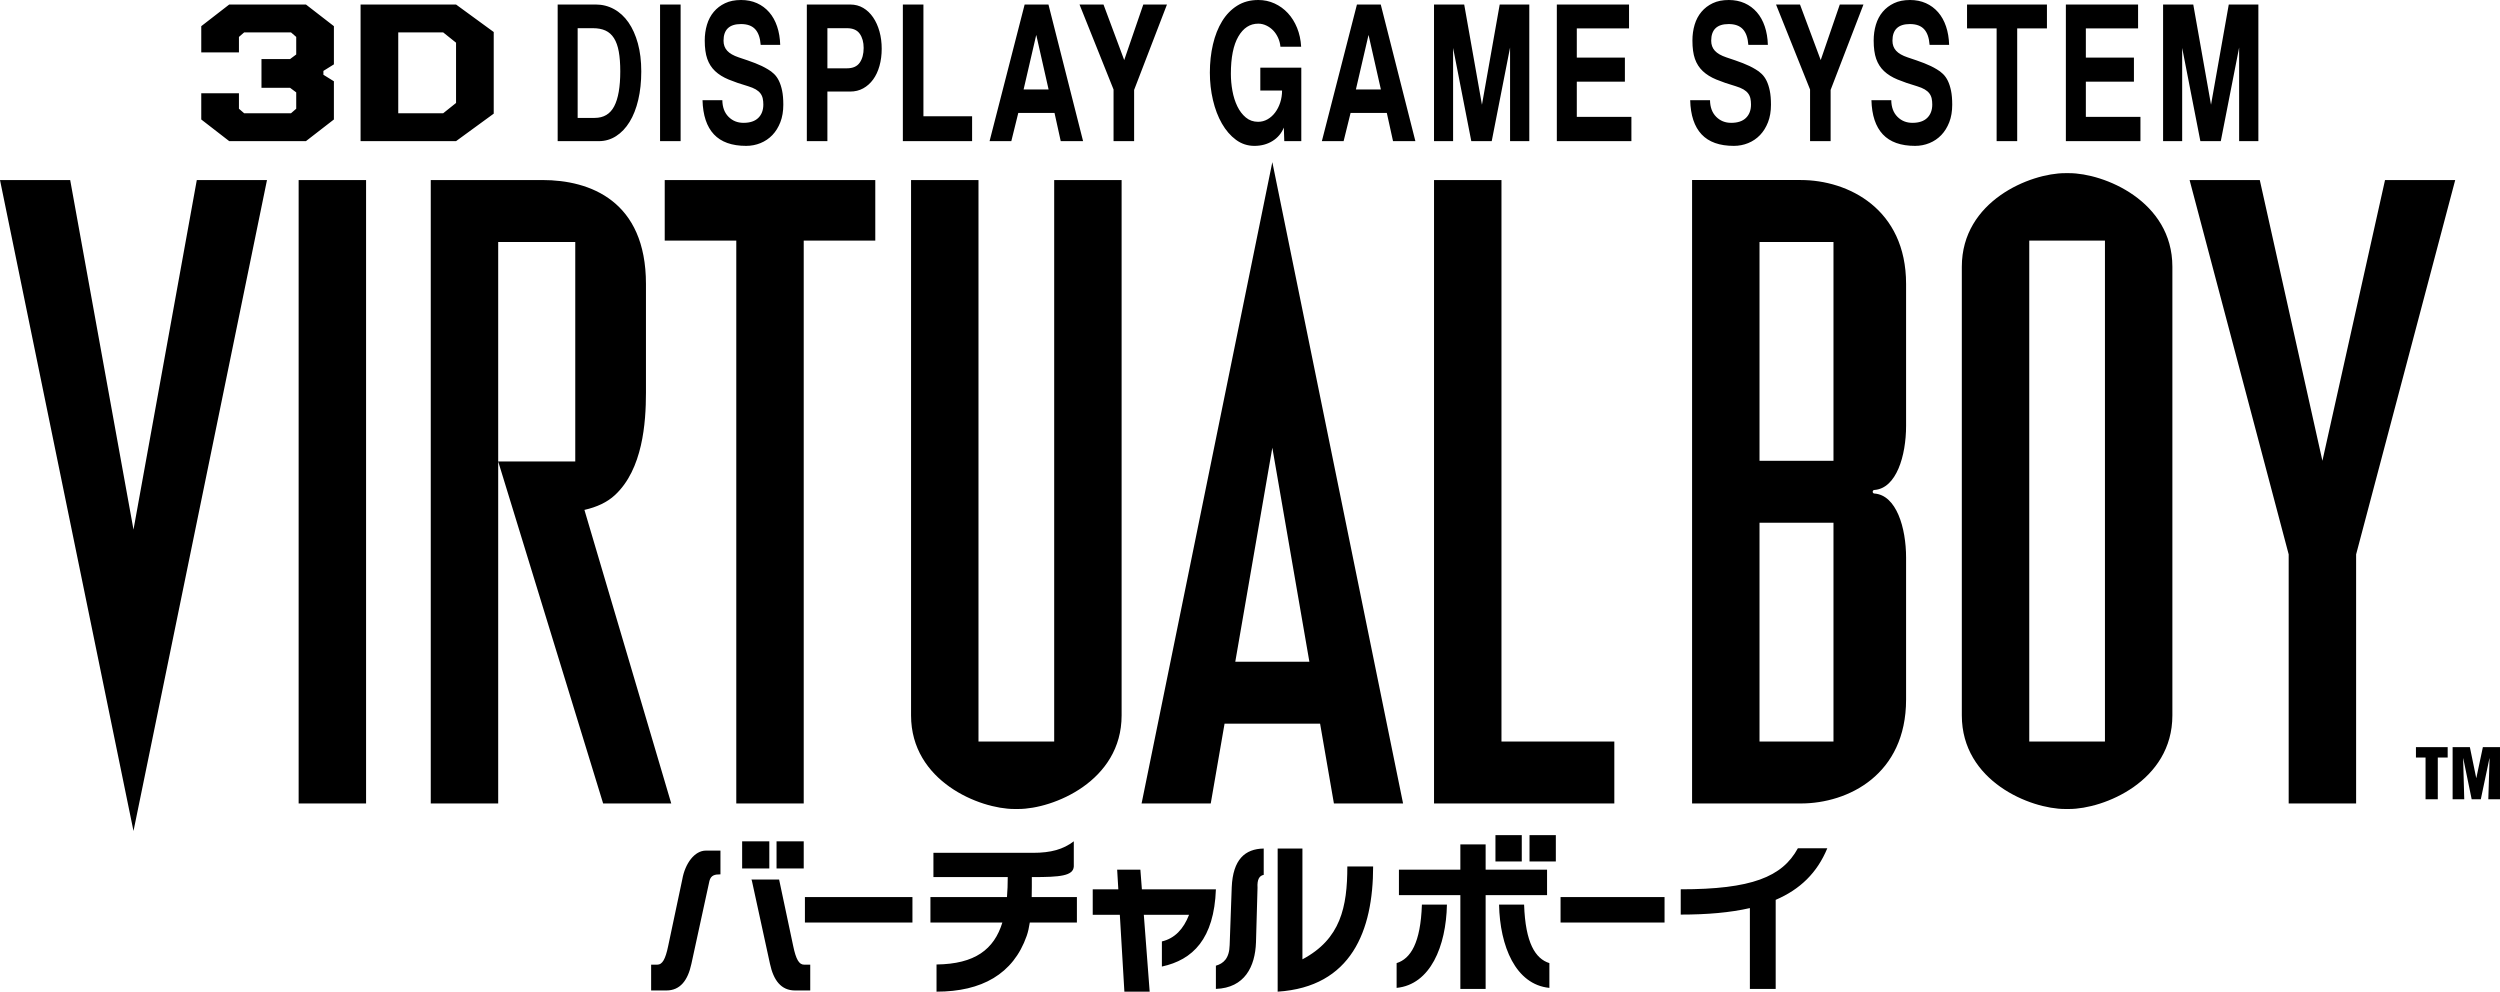 <svg enable-background="new 0 0 566.871 224.862" version="1.1" viewBox="0 0 566.871 224.862" xmlns="http://www.w3.org/2000/svg">
 <path d="m168.02 0c-1.387 0-2.588 0.242-3.607 0.725-1.018 0.482-1.873 1.135-2.566 1.959-0.693 0.824-1.208 1.797-1.543 2.916s-0.504 2.317-0.504 3.592c0 1.679 0.189 3.064 0.57 4.152 0.38 1.089 0.972 2.013 1.777 2.775 0.805 0.763 1.828 1.399 3.07 1.912 1.241 0.513 2.712 1.021 4.412 1.518 0.715 0.218 1.296 0.459 1.744 0.723 0.448 0.265 0.8 0.568 1.057 0.91 0.257 0.343 0.43 0.723 0.52 1.143 0.089 0.419 0.135 0.878 0.135 1.375 0 1.276-0.381 2.287-1.141 3.033-0.761 0.747-1.879 1.121-3.355 1.121-1.365 0-2.5-0.459-3.406-1.377-0.906-0.917-1.371-2.17-1.393-3.756h-4.494c0.09 3.422 0.951 6.004 2.584 7.746 1.632 1.742 4.069 2.611 7.312 2.611 1.14 0 2.225-0.209 3.254-0.629 1.028-0.42 1.925-1.027 2.686-1.82s1.363-1.765 1.811-2.916c0.447-1.151 0.672-2.474 0.672-3.967 0-1.244-0.089-2.301-0.268-3.172-0.179-0.87-0.421-1.616-0.723-2.238-0.302-0.622-0.669-1.144-1.105-1.564-0.436-0.42-0.901-0.769-1.393-1.049-0.872-0.529-1.834-0.995-2.885-1.4-1.052-0.404-2.294-0.841-3.725-1.307-1.207-0.403-2.085-0.909-2.633-1.516s-0.822-1.361-0.822-2.264c0-2.519 1.32-3.779 3.959-3.779 1.431 0 2.505 0.391 3.221 1.168 0.715 0.778 1.13 1.961 1.242 3.547h4.43c-0.045-1.524-0.28-2.918-0.705-4.178-0.425-1.26-1.023-2.333-1.795-3.219-0.772-0.887-1.695-1.571-2.768-2.053-1.074-0.482-2.283-0.723-3.625-0.723zm117.285 0c-1.812 0-3.402 0.428-4.766 1.283-1.364 0.855-2.505 2.028-3.422 3.521s-1.61 3.244-2.08 5.25c-0.469 2.006-0.703 4.144-0.703 6.414 0 2.146 0.233 4.223 0.703 6.229s1.147 3.78 2.031 5.32c0.883 1.54 1.946 2.769 3.188 3.686s2.633 1.375 4.176 1.375 2.908-0.366 4.094-1.096c1.185-0.73 2.045-1.749 2.582-3.055l0.102 3.078h3.857v-16.656h-9.293v5.178h4.932c0 0.964-0.141 1.875-0.42 2.73-0.279 0.856-0.664 1.609-1.156 2.262-0.492 0.654-1.069 1.168-1.729 1.541-0.659 0.373-1.369 0.559-2.129 0.559-1.074 0-2.002-0.326-2.785-0.979-0.783-0.654-1.427-1.501-1.93-2.543s-0.872-2.209-1.107-3.5c-0.235-1.29-0.352-2.574-0.352-3.85 0-3.701 0.565-6.523 1.695-8.467 1.129-1.943 2.633-2.916 4.512-2.916 0.626 0 1.235 0.14 1.828 0.42 0.592 0.28 1.111 0.653 1.559 1.119 0.447 0.466 0.816 1.019 1.107 1.656 0.291 0.638 0.47 1.316 0.537 2.031h4.697c-0.089-1.555-0.397-2.979-0.922-4.27-0.526-1.29-1.219-2.403-2.08-3.336-0.862-0.933-1.868-1.664-3.02-2.193-1.152-0.528-2.388-0.793-3.707-0.793zm106.67 0c-1.387 0-2.59 0.242-3.609 0.725-1.018 0.482-1.871 1.135-2.564 1.959-0.694 0.824-1.209 1.796-1.545 2.916-0.335 1.119-0.502 2.317-0.502 3.592 0 1.679 0.188 3.064 0.568 4.152 0.38 1.089 0.974 2.013 1.779 2.775 0.805 0.763 1.828 1.399 3.07 1.912 1.241 0.513 2.71 1.021 4.41 1.518 0.716 0.218 1.298 0.459 1.746 0.723 0.447 0.265 0.8 0.568 1.057 0.91 0.257 0.343 0.43 0.723 0.52 1.143 0.089 0.419 0.135 0.878 0.135 1.375 0 1.276-0.381 2.287-1.141 3.033-0.761 0.747-1.879 1.121-3.355 1.121-1.365 0-2.5-0.459-3.406-1.377-0.906-0.917-1.371-2.17-1.393-3.756h-4.496c0.089 3.422 0.951 6.004 2.584 7.746s4.071 2.611 7.314 2.611c1.14 0 2.225-0.209 3.254-0.629 1.028-0.42 1.923-1.027 2.684-1.82 0.761-0.793 1.365-1.765 1.812-2.916 0.447-1.151 0.67-2.474 0.67-3.967 0-1.244-0.089-2.301-0.268-3.172-0.179-0.87-0.419-1.616-0.721-2.238-0.302-0.622-0.671-1.144-1.107-1.564-0.436-0.42-0.901-0.769-1.393-1.049-0.872-0.529-1.834-0.995-2.885-1.4-1.051-0.404-2.292-0.841-3.723-1.307-1.207-0.403-2.085-0.909-2.633-1.516-0.549-0.607-0.822-1.361-0.822-2.264 0-2.519 1.32-3.779 3.959-3.779 1.431 0 2.505 0.391 3.221 1.168 0.716 0.778 1.13 1.961 1.242 3.547h4.428c-0.045-1.524-0.28-2.918-0.705-4.178-0.425-1.26-1.023-2.333-1.795-3.219-0.772-0.887-1.694-1.571-2.768-2.053-1.074-0.482-2.281-0.723-3.623-0.723zm41.098 0c-1.387 0-2.588 0.242-3.607 0.725-1.018 0.482-1.875 1.135-2.568 1.959-0.693 0.824-1.207 1.796-1.543 2.916-0.335 1.119-0.502 2.317-0.502 3.592 0 1.679 0.189 3.064 0.57 4.152 0.38 1.089 0.972 2.013 1.777 2.775 0.805 0.763 1.828 1.399 3.07 1.912 1.241 0.513 2.712 1.021 4.412 1.518 0.715 0.218 1.296 0.459 1.744 0.723 0.448 0.265 0.8 0.568 1.057 0.91 0.257 0.343 0.43 0.723 0.52 1.143 0.089 0.419 0.135 0.878 0.135 1.375 0 1.276-0.383 2.287-1.143 3.033-0.761 0.747-1.878 1.121-3.354 1.121-1.365 0-2.5-0.459-3.406-1.377-0.906-0.917-1.371-2.17-1.393-3.756h-4.496c0.09 3.422 0.951 6.004 2.584 7.746s4.071 2.611 7.314 2.611c1.14 0 2.225-0.209 3.254-0.629 1.028-0.42 1.923-1.027 2.684-1.82s1.365-1.765 1.812-2.916c0.447-1.151 0.67-2.474 0.67-3.967 0-1.244-0.089-2.301-0.268-3.172-0.179-0.87-0.419-1.616-0.721-2.238-0.302-0.622-0.671-1.144-1.107-1.564-0.436-0.42-0.899-0.769-1.391-1.049-0.872-0.529-1.834-0.995-2.885-1.4-1.052-0.404-2.294-0.841-3.725-1.307-1.207-0.403-2.085-0.909-2.633-1.516s-0.822-1.361-0.822-2.264c0-2.519 1.32-3.779 3.959-3.779 1.431 0 2.505 0.391 3.221 1.168 0.715 0.778 1.128 1.961 1.24 3.547h4.432c-0.045-1.524-0.28-2.918-0.705-4.178-0.425-1.26-1.023-2.333-1.795-3.219-0.772-0.887-1.697-1.571-2.77-2.053-1.074-0.482-2.281-0.723-3.623-0.723zm-381.098 1.025-6.338 4.91v5.949h8.543v-3.51l1.189-1.033h10.611l1.189 1.033v3.979l-1.387 1.035h-6.492v6.529h6.492l1.387 1.033v3.703l-1.189 1.035h-10.613l-1.188-1.033v-3.512h-8.543v5.949l6.338 4.91h17.398l6.338-4.91v-8.66l-2.379-1.479v-0.875h0.002l2.379-1.484v-8.66l-6.34-4.91h-17.398zm29.785 0v30.979h21.648l8.543-6.234v-18.508l-8.543-6.236h-21.648zm44.691 0v30.98h9.328c1.431 0 2.738-0.383 3.924-1.145 1.185-0.762 2.205-1.835 3.055-3.219 0.85-1.384 1.504-3.048 1.963-4.992s0.688-4.097 0.688-6.461c0-2.363-0.257-4.48-0.771-6.346-0.515-1.866-1.225-3.452-2.131-4.758s-1.996-2.31-3.271-3.01c-1.275-0.7-2.662-1.051-4.16-1.051h-8.623zm23.217 0v30.98h4.662v-30.98h-4.662zm33.281 0v30.98h4.662v-11.244h5.168c1.096 0 2.079-0.242 2.951-0.725 0.873-0.482 1.621-1.15 2.248-2.006 0.626-0.855 1.107-1.88 1.443-3.078 0.335-1.197 0.504-2.496 0.504-3.896 0-1.4-0.168-2.705-0.504-3.918-0.336-1.213-0.817-2.279-1.443-3.197-0.627-0.917-1.375-1.632-2.248-2.145-0.872-0.513-1.855-0.771-2.951-0.771h-9.83zm21.773 0v30.98h15.701v-5.646h-11.037v-25.334h-4.664zm40.057 0 7.717 19.27v11.711h4.664v-11.617l7.447-19.363h-5.367l-4.328 12.598-4.697-12.598h-5.436zm80.381 0v30.98h4.328v-21.137l4.127 21.137h4.631l4.16-21.229v21.229h4.361v-30.98h-6.711l-4.025 22.721-4.025-22.721h-6.846zm27.848 0v30.98h16.91v-5.506h-12.381v-7.979h10.904v-5.459h-10.904v-6.625h11.844v-5.412h-16.373zm49.703 0 7.717 19.27v11.711h4.662v-11.617l7.447-19.363h-5.367l-4.328 12.598-4.697-12.598h-5.434zm43.312 0v5.412h6.709v25.568h4.664v-25.568h6.744v-5.412h-18.117zm22.41 0v30.98h16.91v-5.506h-12.379v-7.979h10.902v-5.459h-10.902v-6.625h11.842v-5.412h-16.373zm22.043 0v30.98h4.328v-21.137l4.127 21.137h4.629l4.16-21.229v21.229h4.361v-30.98h-6.711l-4.025 22.721-4.025-22.721h-6.844zm-258.141 0.002-7.953 30.979h4.932l1.578-6.393h8.219l1.408 6.393h5.068l-7.852-30.979h-5.4zm75.348 0-7.953 30.979h4.932l1.578-6.393h8.219l1.408 6.393h5.068l-7.852-30.979h-5.4zm-176.703 5.365h3.457c1.118 0 2.069 0.18 2.852 0.537 0.782 0.358 1.427 0.932 1.93 1.725s0.866 1.813 1.09 3.057c0.224 1.244 0.336 2.738 0.336 4.479 0 3.515-0.458 6.151-1.375 7.908-0.918 1.758-2.395 2.637-4.43 2.637h-3.859v-20.342zm56.631 0h4.43c1.342 0 2.309 0.42 2.902 1.26 0.592 0.839 0.889 1.913 0.889 3.219 0 1.369-0.297 2.481-0.889 3.336-0.593 0.856-1.56 1.283-2.902 1.283h-4.43v-9.098zm-97.309 0.949h10.18l2.926 2.34v13.668l-2.926 2.34h-10.18v-18.348zm144.648 0.637h0.033l2.785 12.316h-5.67l2.852-12.316zm75.348 0h0.033l2.785 12.316h-5.67l2.852-12.316zm-21.801 28.791-29.646 145.418h15.682l3.133-18.098h21.662l3.135 18.098h15.682l-29.646-145.418zm179.746 2.496c-7.801 0-23.404 6.242-23.404 21.221v101.73c0 14.979 15.603 21.221 23.404 21.221h0.936c7.801 0 23.404-6.242 23.404-21.221v-101.73c0-14.979-15.603-21.221-23.404-21.221h-0.936zm-468.244 1.561 30.27 147.604 30.27-147.604h-15.916l-14.354 79.264-14.355-79.264h-15.914zm67.717 0v141.361h15.291v-141.361h-15.291zm29.957 0v141.361h15.291v-77.545-49.773h17.475v49.773h-1.17-16.305l23.795 77.545h15.445l-19.688-66.566c2.821-0.645 5.143-1.711 6.932-3.373 6.281-5.835 7.021-16.382 7.021-23.17v-24.691c0-18.841-12.677-23.561-23.443-23.561h-10.062-15.291zm53.051 0v13.73h16.227v127.633h15.291v-127.633h16.227v-13.73h-16.227-15.291-16.227zm55.855 0v121.391c0 14.979 15.603 21.221 23.404 21.221h0.938c7.801 0 23.402-6.242 23.402-21.221v-121.391h-15.289v121.391 5.93h-8.113-0.936-8.115v-5.93-121.391h-15.291zm118.584 0v141.361h15.291 25.59v-14.043h-25.59v-127.318h-15.291zm58.512 0v141.361h15.291 9.361c10.766 0 23.873-6.552 23.873-23.559v-32.182c0-6.784-2.198-14.201-7.209-14.539-0.201-0.013-0.359-0.17-0.359-0.371v-0.061c0-0.201 0.158-0.357 0.359-0.371 5.011-0.339 7.209-7.756 7.209-14.539v-32.18c0-17.007-13.107-23.561-23.873-23.561h-9.361-15.291zm112.809 0 22.469 84.879v56.484h15.291v-56.484l22.469-84.879h-15.914l-14.199 63.66-14.199-63.66h-15.916zm-36.354 13.73h8.113 0.936 8.113v5.93 101.73 5.93h-8.113-0.936-8.113v-5.93-101.73-5.93zm-61.164 0.312h16.771v49.617h-16.771v-49.617zm-110.469 46.652 8.4 48.525h-16.801l8.4-48.525zm110.469 17.008h16.771v49.617h-16.771v-49.617zm148.844 50.881v2.365h2.178v9.467h2.775v-9.467h2.242v-2.365h-7.195zm8.316 0v11.832h2.637l-0.254-9.275h0.033l1.906 9.275h2.068l1.955-9.275h0.033l-0.285 9.275h2.65v-11.832h-3.881l-1.482 6.988h-0.031l-1.438-6.988h-3.912zm-217.037 19.955v5.969h5.969v-5.969h-5.969zm7.725 0v5.969h5.967v-5.969h-5.967zm-178.537 1.404v6.164h6.162v-6.164h-6.162zm7.801 0v6.164h6.164v-6.164h-6.164zm67.404 0c-2.392 1.82-5.148 2.613-9.283 2.613h-22.547v5.5h16.852c0 1.599-0.056 3.108-0.176 4.525h-17.355v5.773h16.314c-1.88 6.106-6.222 9.414-14.932 9.518v6.162c10.232 0 17.401-3.982 20.441-12.637 0.311-0.885 0.539-1.926 0.707-3.043h10.682v-5.773h-10.25c0.04-1.69 0.029-3.279 0.029-4.525h0.234c6.085 0 9.166-0.248 9.283-2.418v-5.695zm87.65 0.703v5.732h-13.928v5.773h13.928v21.26h5.732v-21.26h13.928v-5.773h-13.928v-5.732h-5.732zm76.531 0.877c-3.537 6.505-10.531 9.303-26.562 9.303v5.734c6.019 0 11.232-0.455 15.68-1.477v18.328h5.852v-20.193c5.543-2.375 9.411-6.142 11.703-11.695h-6.672zm-121.117 0.059c-4.234 0.068-6.987 2.466-7.254 8.777l-0.469 13.105c-0.078 3.082-1.433 4.19-3.121 4.682v5.266c6.548-0.238 8.895-5.072 9.09-10.533l0.35-12.402c-0.122-1.92 0.439-2.746 1.404-2.926v-5.969zm3.16 0v32.453c16.724-1.079 21.648-13.828 21.648-28.396h-5.85c0 9.206-1.517 16.475-10.182 21.064v-25.121h-5.617zm-129.66 0.469c-2.516 0-4.699 2.848-5.346 6.553l-3.197 15.096c-0.624 3.004-1.326 4.213-2.457 4.213h-1.404v5.852h3.451c3.154 0 4.873-2.304 5.676-6.027l4.096-18.822c0.351-1.306 1.228-1.48 2.496-1.48v-5.383h-3.314zm93.266 4.328 0.264 4.447h-5.803v5.773h6.145l1.033 17.436h5.734l-1.328-17.436h10.26c-1.26 3.254-3.254 5.363-6.162 6.047v5.695c7.014-1.514 11.835-6.265 12.248-17.516h-16.785l-0.34-4.447h-5.266zm-82.926 2.225c0.039 0.099 0.078 0.195 0.109 0.311l4.098 18.822c0.803 3.723 2.522 6.027 5.676 6.027h3.451v-5.852h-1.404c-1.131 0-1.833-1.209-2.457-4.213l-3.199-15.096h-6.273zm12.127 3.979v5.773h24.381v-5.773h-24.381zm171.34 0v5.773h23.58v-5.773h-23.58zm-31.439 1.717c-0.293 8.738-2.574 12.268-5.734 13.262v5.617c7.665-0.761 11.215-9.44 11.41-18.879h-5.676zm17.494 0c0.195 9.439 3.745 18.118 11.41 18.879v-5.617c-3.16-0.995-5.439-4.525-5.732-13.262h-5.678z"/>
</svg>
